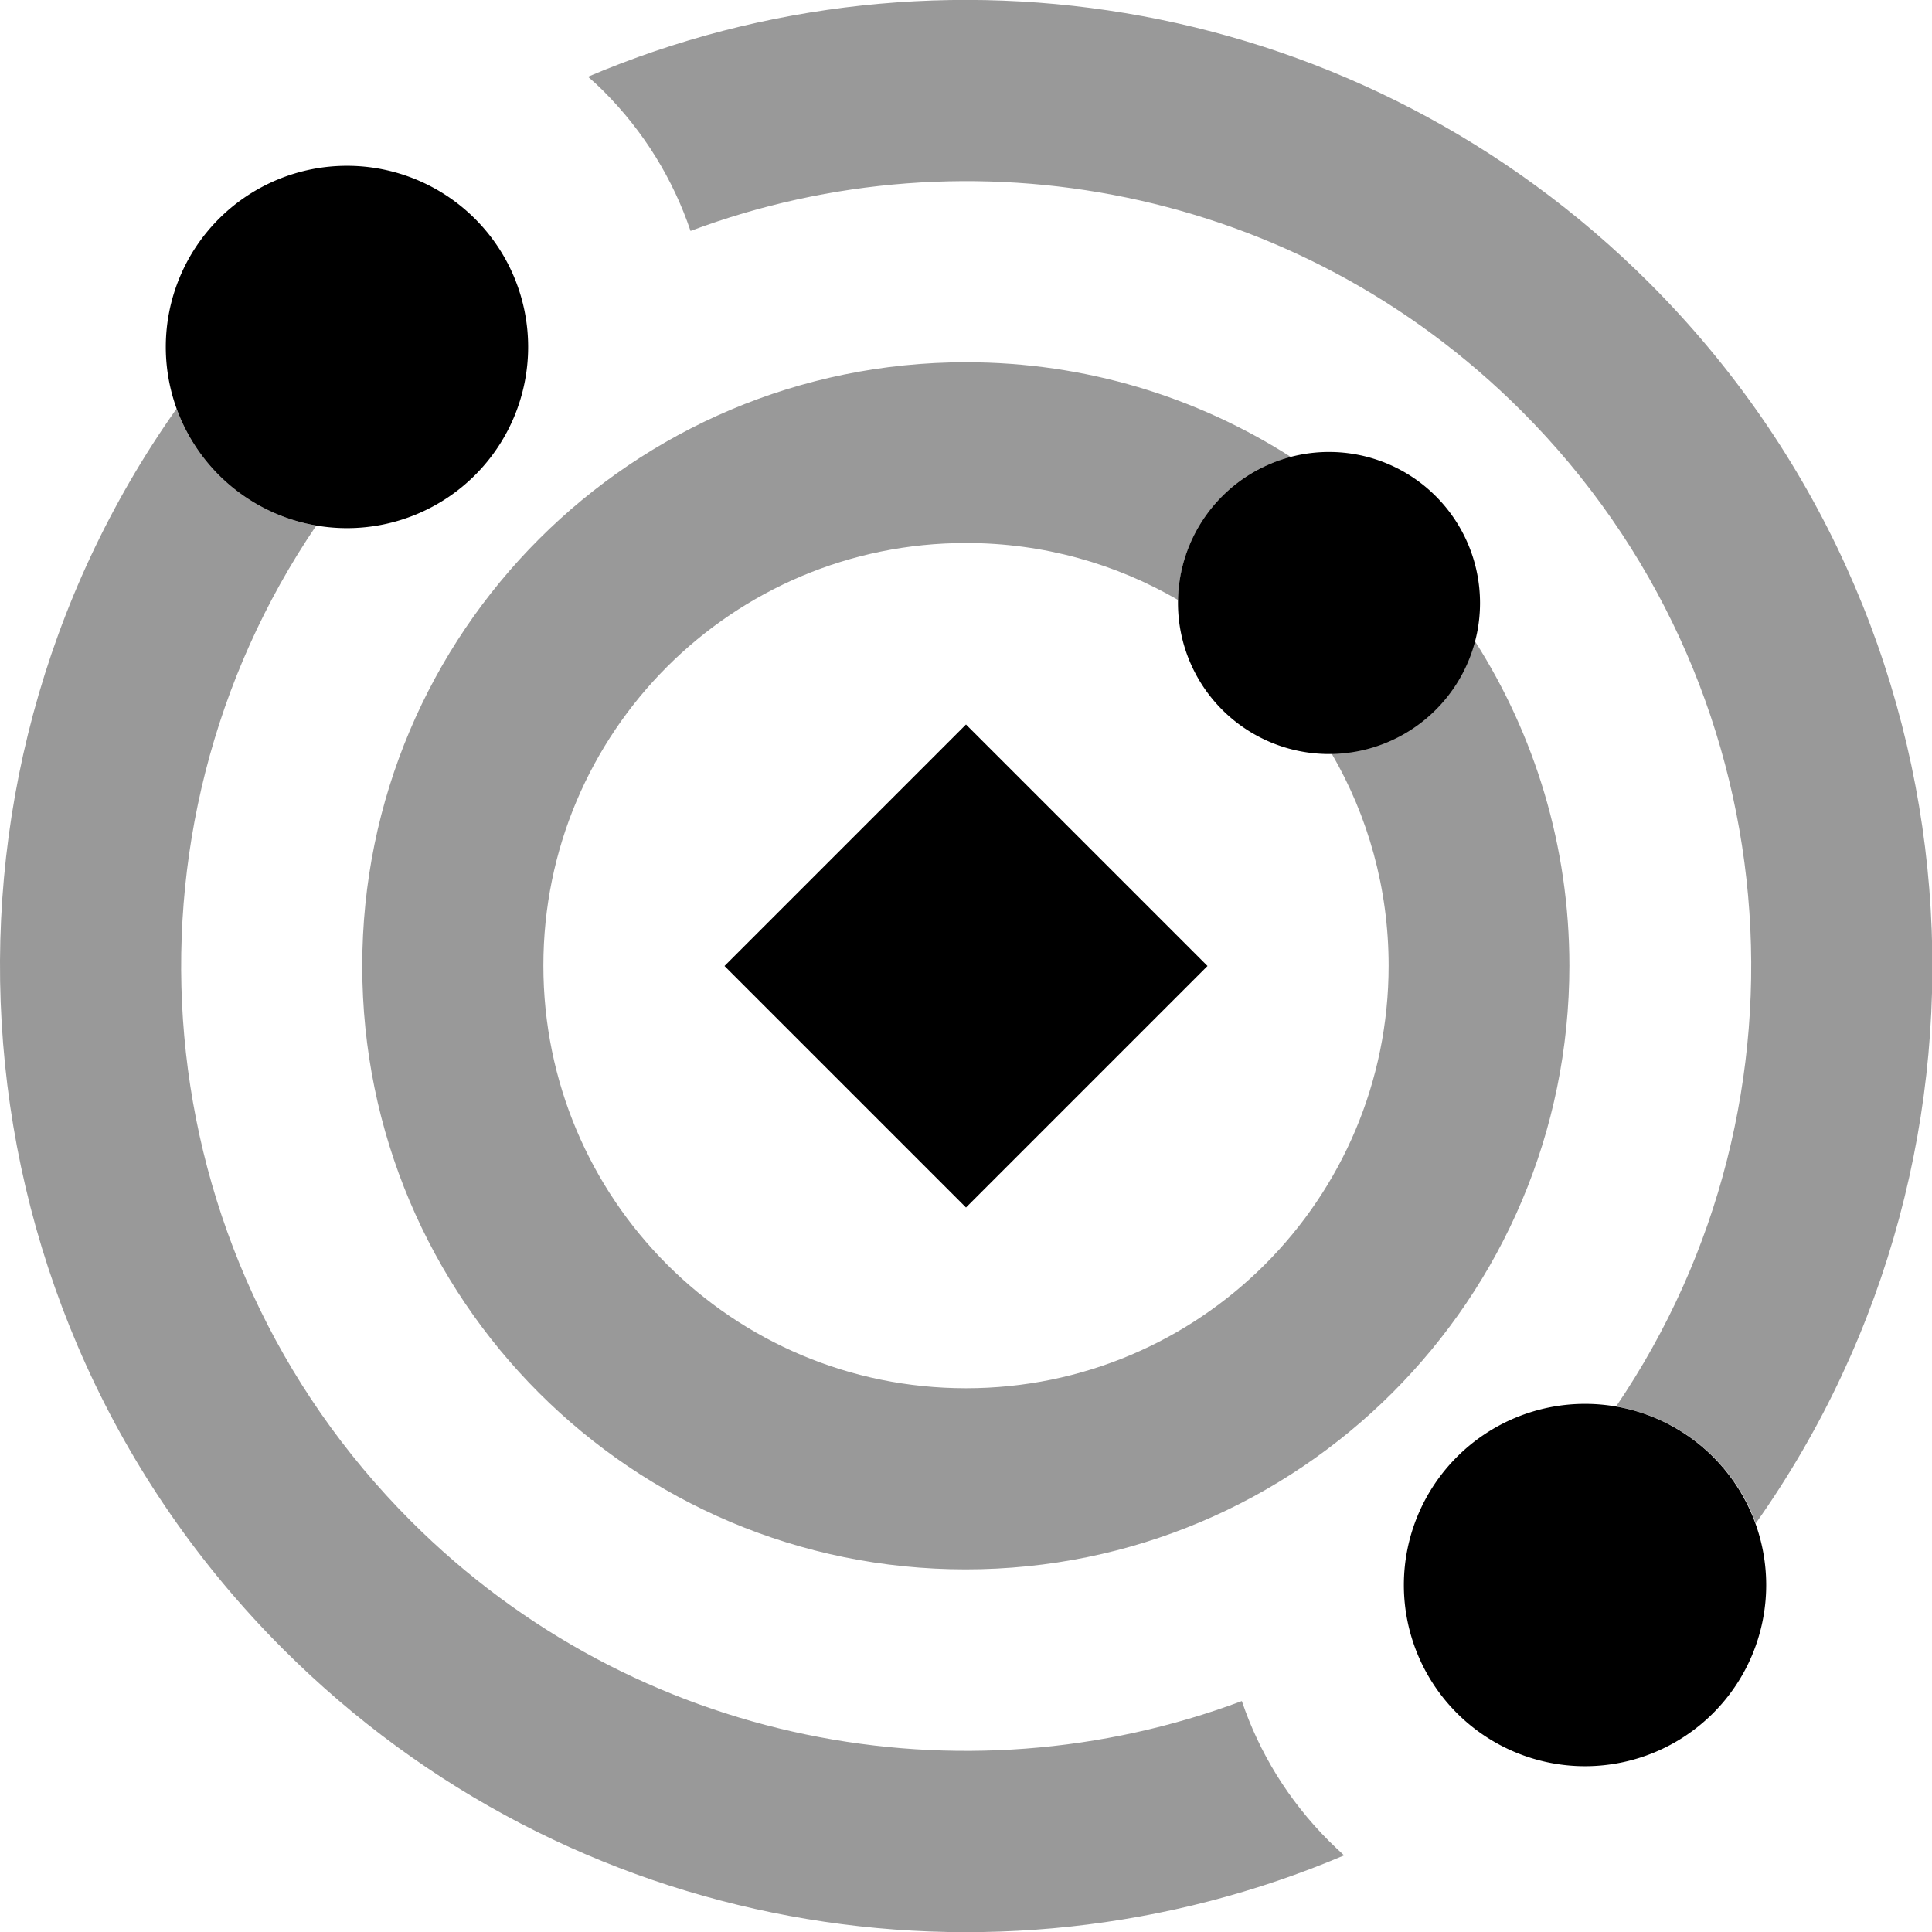 <svg xmlns="http://www.w3.org/2000/svg" viewBox="0 0 512 512"><!--! Font Awesome Pro 7.0.0 by @fontawesome - https://fontawesome.com License - https://fontawesome.com/license (Commercial License) Copyright 2025 Fonticons, Inc. --><path opacity=".4" fill="currentColor" d="M46.8 108.3c2.3 6.4 6 12.4 11.2 17.6 7.3 7.3 16.3 11.7 25.8 13.4-55 80.9-46.6 192.1 25.1 263.8 59.5 59.5 146.2 75.4 220.2 47.7 4.6 13.6 12.3 26.3 23.1 37.1 1.3 1.3 2.6 2.5 4 3.8-93.2 39.6-205.1 21.4-281.2-54.7-89.5-89.5-98.9-228.8-28.2-328.7zM96 256c0-88.4 71.6-160 160-160 31.7 0 61.2 9.2 86.1 25.1-6.7 1.7-13 5.2-18.2 10.4-7.6 7.6-11.5 17.6-11.7 27.5-16.5-9.6-35.7-15.1-56.2-15.1-61.9 0-112 50.1-112 112s50.1 112 112 112 112-50.1 112-112c0-20.5-5.5-39.7-15.1-56.2 10-.2 19.9-4.1 27.5-11.7 5.2-5.2 8.7-11.5 10.4-18.2 15.9 24.9 25.1 54.4 25.1 86.1 0 88.4-71.6 160-160 160S96 344.4 96 256zM155.9 20.3c93.2-39.6 205.1-21.3 281.2 54.7 89.5 89.5 98.9 228.8 28.2 328.7-2.3-6.4-6-12.4-11.2-17.6-7.3-7.3-16.3-11.7-25.8-13.4 55-80.9 46.6-192.1-25.1-263.8-59.5-59.5-146.2-75.4-220.2-47.7-4.6-13.6-12.3-26.3-23.1-37.1-1.3-1.3-2.6-2.5-4-3.7z"/><path fill="currentColor" d="M125.9 58A48 48 0 1 1 58 125.9 48 48 0 1 1 125.9 58zM454 386.1A48 48 0 1 1 386.1 454 48 48 0 1 1 454 386.1zM323.9 131.5a40 40 0 1 1 56.6 56.6 40 40 0 1 1 -56.6-56.6zM256 320l-64-64 64-64 64 64-64 64z"/></svg>